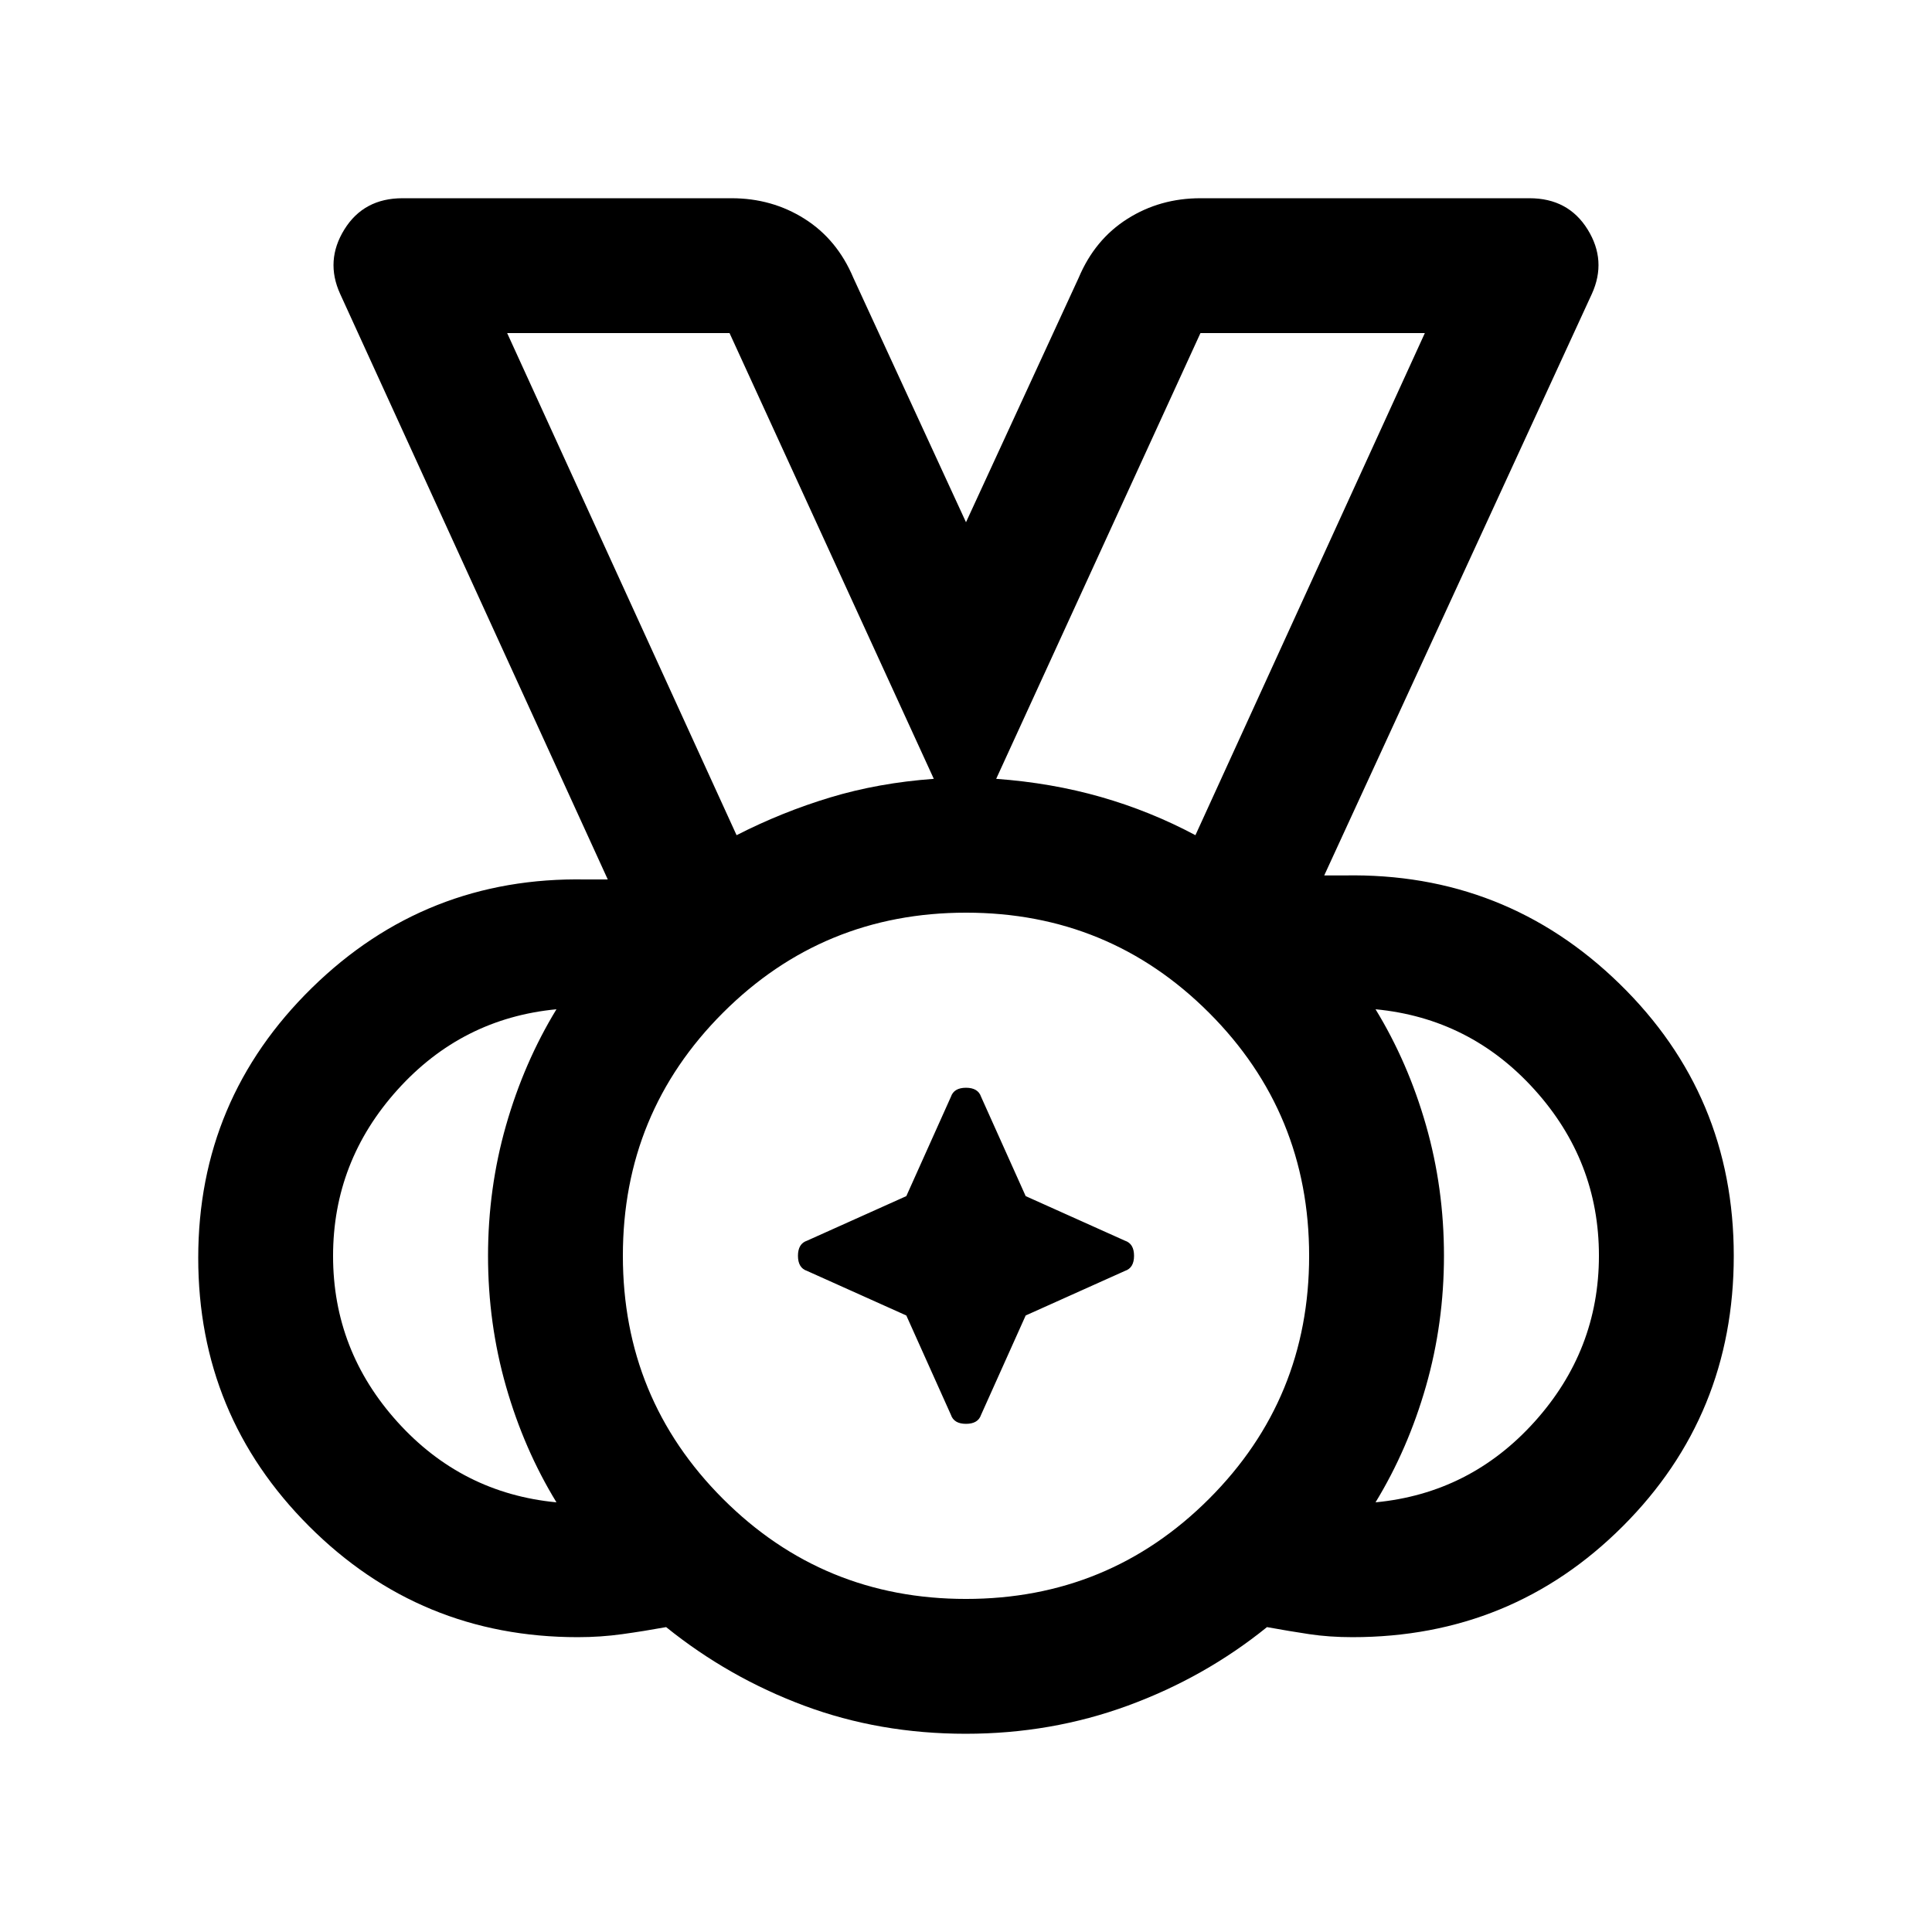 <svg xmlns="http://www.w3.org/2000/svg" height="20" viewBox="0 96 960 960" width="20"><path d="M479.971 890.5q71.029 0 120.779-49.721 49.75-49.72 49.75-120.75 0-71.029-49.721-120.779-49.72-49.75-120.75-49.75-71.029 0-120.779 49.721-49.75 49.72-49.75 120.75 0 71.029 49.721 120.779 49.72 49.75 120.75 49.75ZM366 511q22.5-11.5 46.5-18.75T464 483L362.5 261.5H252L366 511Zm228 0 114-249.5H596.5L495 483q27.5 2 52.038 9.021Q571.577 499.042 594 511ZM276.5 842.5q-16.139-26.393-25.069-57.629-8.931-31.236-8.931-64.804 0-33.567 8.931-64.827 8.93-31.261 25.069-57.74-47 4.5-79 40.024-32 35.523-32 82.555 0 47.031 32 82.476t79 39.945Zm407 0q47-4.5 79-40.024 32-35.523 32-82.555 0-47.031-32-82.476t-79-39.945q16.139 26.393 25.069 57.629 8.931 31.236 8.931 64.804 0 33.567-8.931 64.827-8.93 31.261-25.069 57.74Zm-203.595 115q-42.905 0-80.405-14t-68.5-39q-11 2-21.786 3.5-10.785 1.5-22.105 1.5-78.372 0-133.49-55.087Q98.5 799.326 98.5 721q0-78.794 56.5-134.147Q211.5 531.5 291 533h11L169 242q-7.5-16.5 2.125-32T200 194.5h163.5q20.125 0 36.312 10.25Q416 215 424 234l56 121.5L536 234q8-19 24.188-29.25 16.187-10.25 36.312-10.25H760q19.25 0 28.875 15.5T791 242L658 531h10q80-1.5 136.75 53.853T861.5 720q0 79.245-55.127 134.373Q751.245 909.5 672 909.5q-11.5 0-21.477-1.5-9.978-1.5-20.957-3.5-30.926 25-69.091 39-38.165 14-80.57 14ZM480 720ZM366 511 252 261.5 366 511Zm228 0 114-249.5L594 511ZM450.345 749.655 401 727.5q-4.5-1.5-4.5-7.5t4.5-7.5l49.345-22.155L472.5 641q1.5-4.5 7.5-4.5t7.5 4.5l22.155 49.345L559 712.5q4.5 1.5 4.5 7.5t-4.5 7.5l-49.345 22.155L487.5 799q-1.5 4.5-7.5 4.5t-7.5-4.5l-22.155-49.345Z"/></svg>